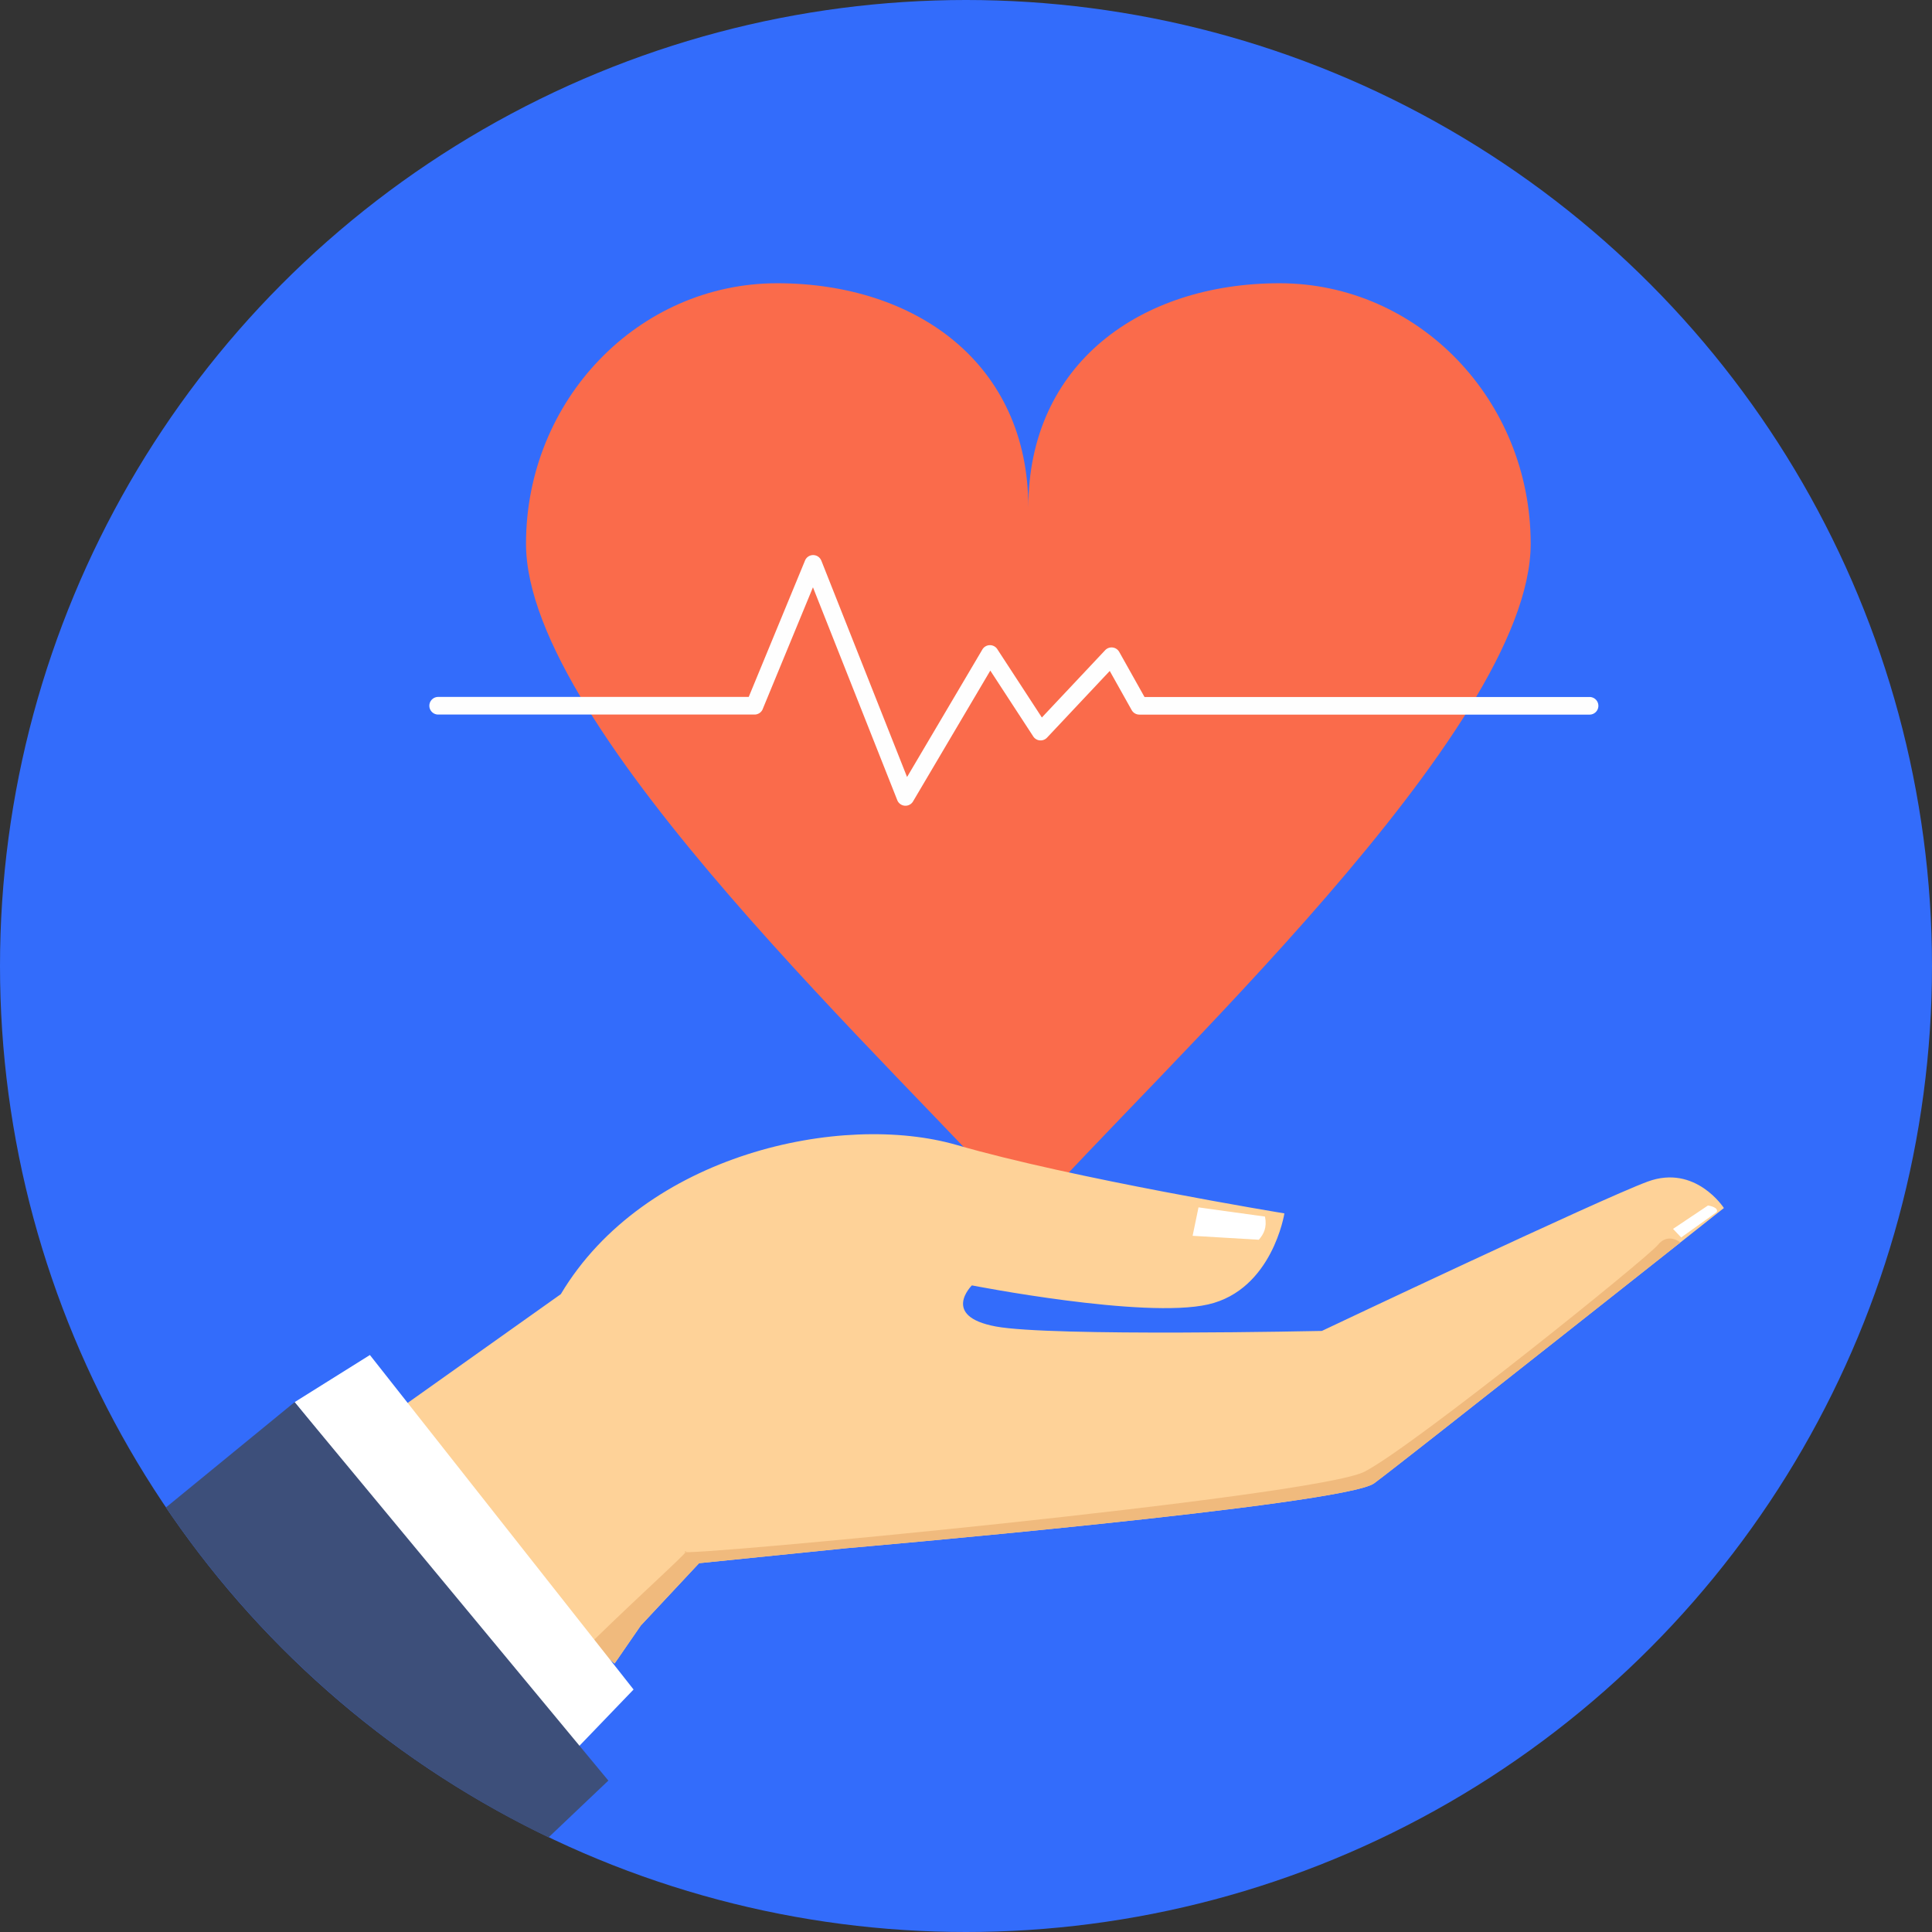 <svg xmlns="http://www.w3.org/2000/svg" width="512" height="512" viewBox="0 0 511.998 511.998"><rect x="0" y="0" width="511.998" height="511.998" fill="#333333" stroke="none"/><circle xmlns="http://www.w3.org/2000/svg" cx="255.999" cy="255.999" r="255.999" fill="#336cfb" data-original="#21d0c3"/><path xmlns="http://www.w3.org/2000/svg" d="M205.957 75.064c36.761 0 66.562 21.279 66.562 59.416 0-38.137 29.803-59.416 66.565-59.416s66.562 30.916 66.562 69.054c0 49.359-99.989 140.524-133.126 178.339-33.136-37.814-133.124-128.98-133.124-178.339-.002-38.137 29.802-69.054 66.561-69.054z" fill="#fa6b4b" data-original="#ff5b62"/><path xmlns="http://www.w3.org/2000/svg" d="M116.118 189.363a2.336 2.336 0 01-2.335-2.335 2.337 2.337 0 012.335-2.334h82.303l14.918-36.148a2.326 2.326 0 014.317.03l.007-.002 22.717 57.342 19.958-33.796a2.333 2.333 0 014.033.031l11.734 17.992 16.774-17.837a2.33 2.33 0 013.726.459l.002-.002 6.698 11.948H421.25a2.334 2.334 0 010 4.669H301.94v-.004a2.33 2.33 0 01-2.033-1.191l-5.815-10.374-16.624 17.678-.002-.002a2.33 2.33 0 01-3.65-.329l-11.377-17.445-20.434 34.6a2.334 2.334 0 01-4.218-.26l-22.346-56.411-13.244 32.096a2.335 2.335 0 01-2.225 1.623h-83.857l.003.002zm148.252-17.215a2.328 2.328 0 01-.02 2.341" fill="#fefefe" data-original="#fefefe"/><path xmlns="http://www.w3.org/2000/svg" d="M253.588 303.442c30.515 8.855 86.791 18.118 86.791 18.118s-3.18 20.229-20.214 24.126c-17.035 3.896-62.604-5.047-62.604-5.047s-8.308 8.169 6.348 10.892c14.657 2.726 86.399 1.175 86.399 1.175s73.653-34.896 86.335-39.573c12.682-4.674 20.209 7.002 20.209 7.002s-84.756 67.107-92.683 72.951c-7.928 5.839-139.824 17.2-139.824 17.2l-39.081 3.973-15.452 16.528-6.936 10.056-70.491-57.948 56.235-39.932c22.172-37.187 74.455-48.372 104.973-39.518l-.005-.003z" fill="#fed298" data-original="#fed298"/><path xmlns="http://www.w3.org/2000/svg" d="M445.321 329.254c-23.455 18.554-75.053 59.332-81.156 63.828-7.928 5.839-139.824 17.2-139.824 17.2l-39.081 3.973-15.452 16.528-6.936 10.056-6.447-5.301c16.141-15.714 27.848-25.915 24.979-24.308-2.868 1.607 167.205-14.482 180.23-21.23 13.028-6.749 74.975-56.667 77.694-60.068 2.721-3.4 5.988-.679 5.988-.679h.002l.003.001z" fill="#f0ba7d" data-original="#f0ba7d"/><g xmlns="http://www.w3.org/2000/svg"><path d="M317.616 319.965l-1.561 7.536 17.542 1.041c1.285-1.466 2.221-3.208 1.638-6.134l-17.617-2.443h-.002zM443.372 325.665l2.154 2.276 9.413-6.725c.624-1.342-2.308-1.749-2.308-1.749l-9.259 6.198zM98.025 359.087l69.876 88.648-15.414 16.03-74.411-92.185 19.952-12.491-.003-.002z" fill="#fff" data-original="#ffffff"/></g><path xmlns="http://www.w3.org/2000/svg" d="M43.971 399.493l34.1-27.915 83.149 100.294-15.846 15.051c-41.057-19.704-76.045-50.037-101.401-87.429l-.002-.001z" fill="#3d4f7a" data-original="#0f7986"/></svg>